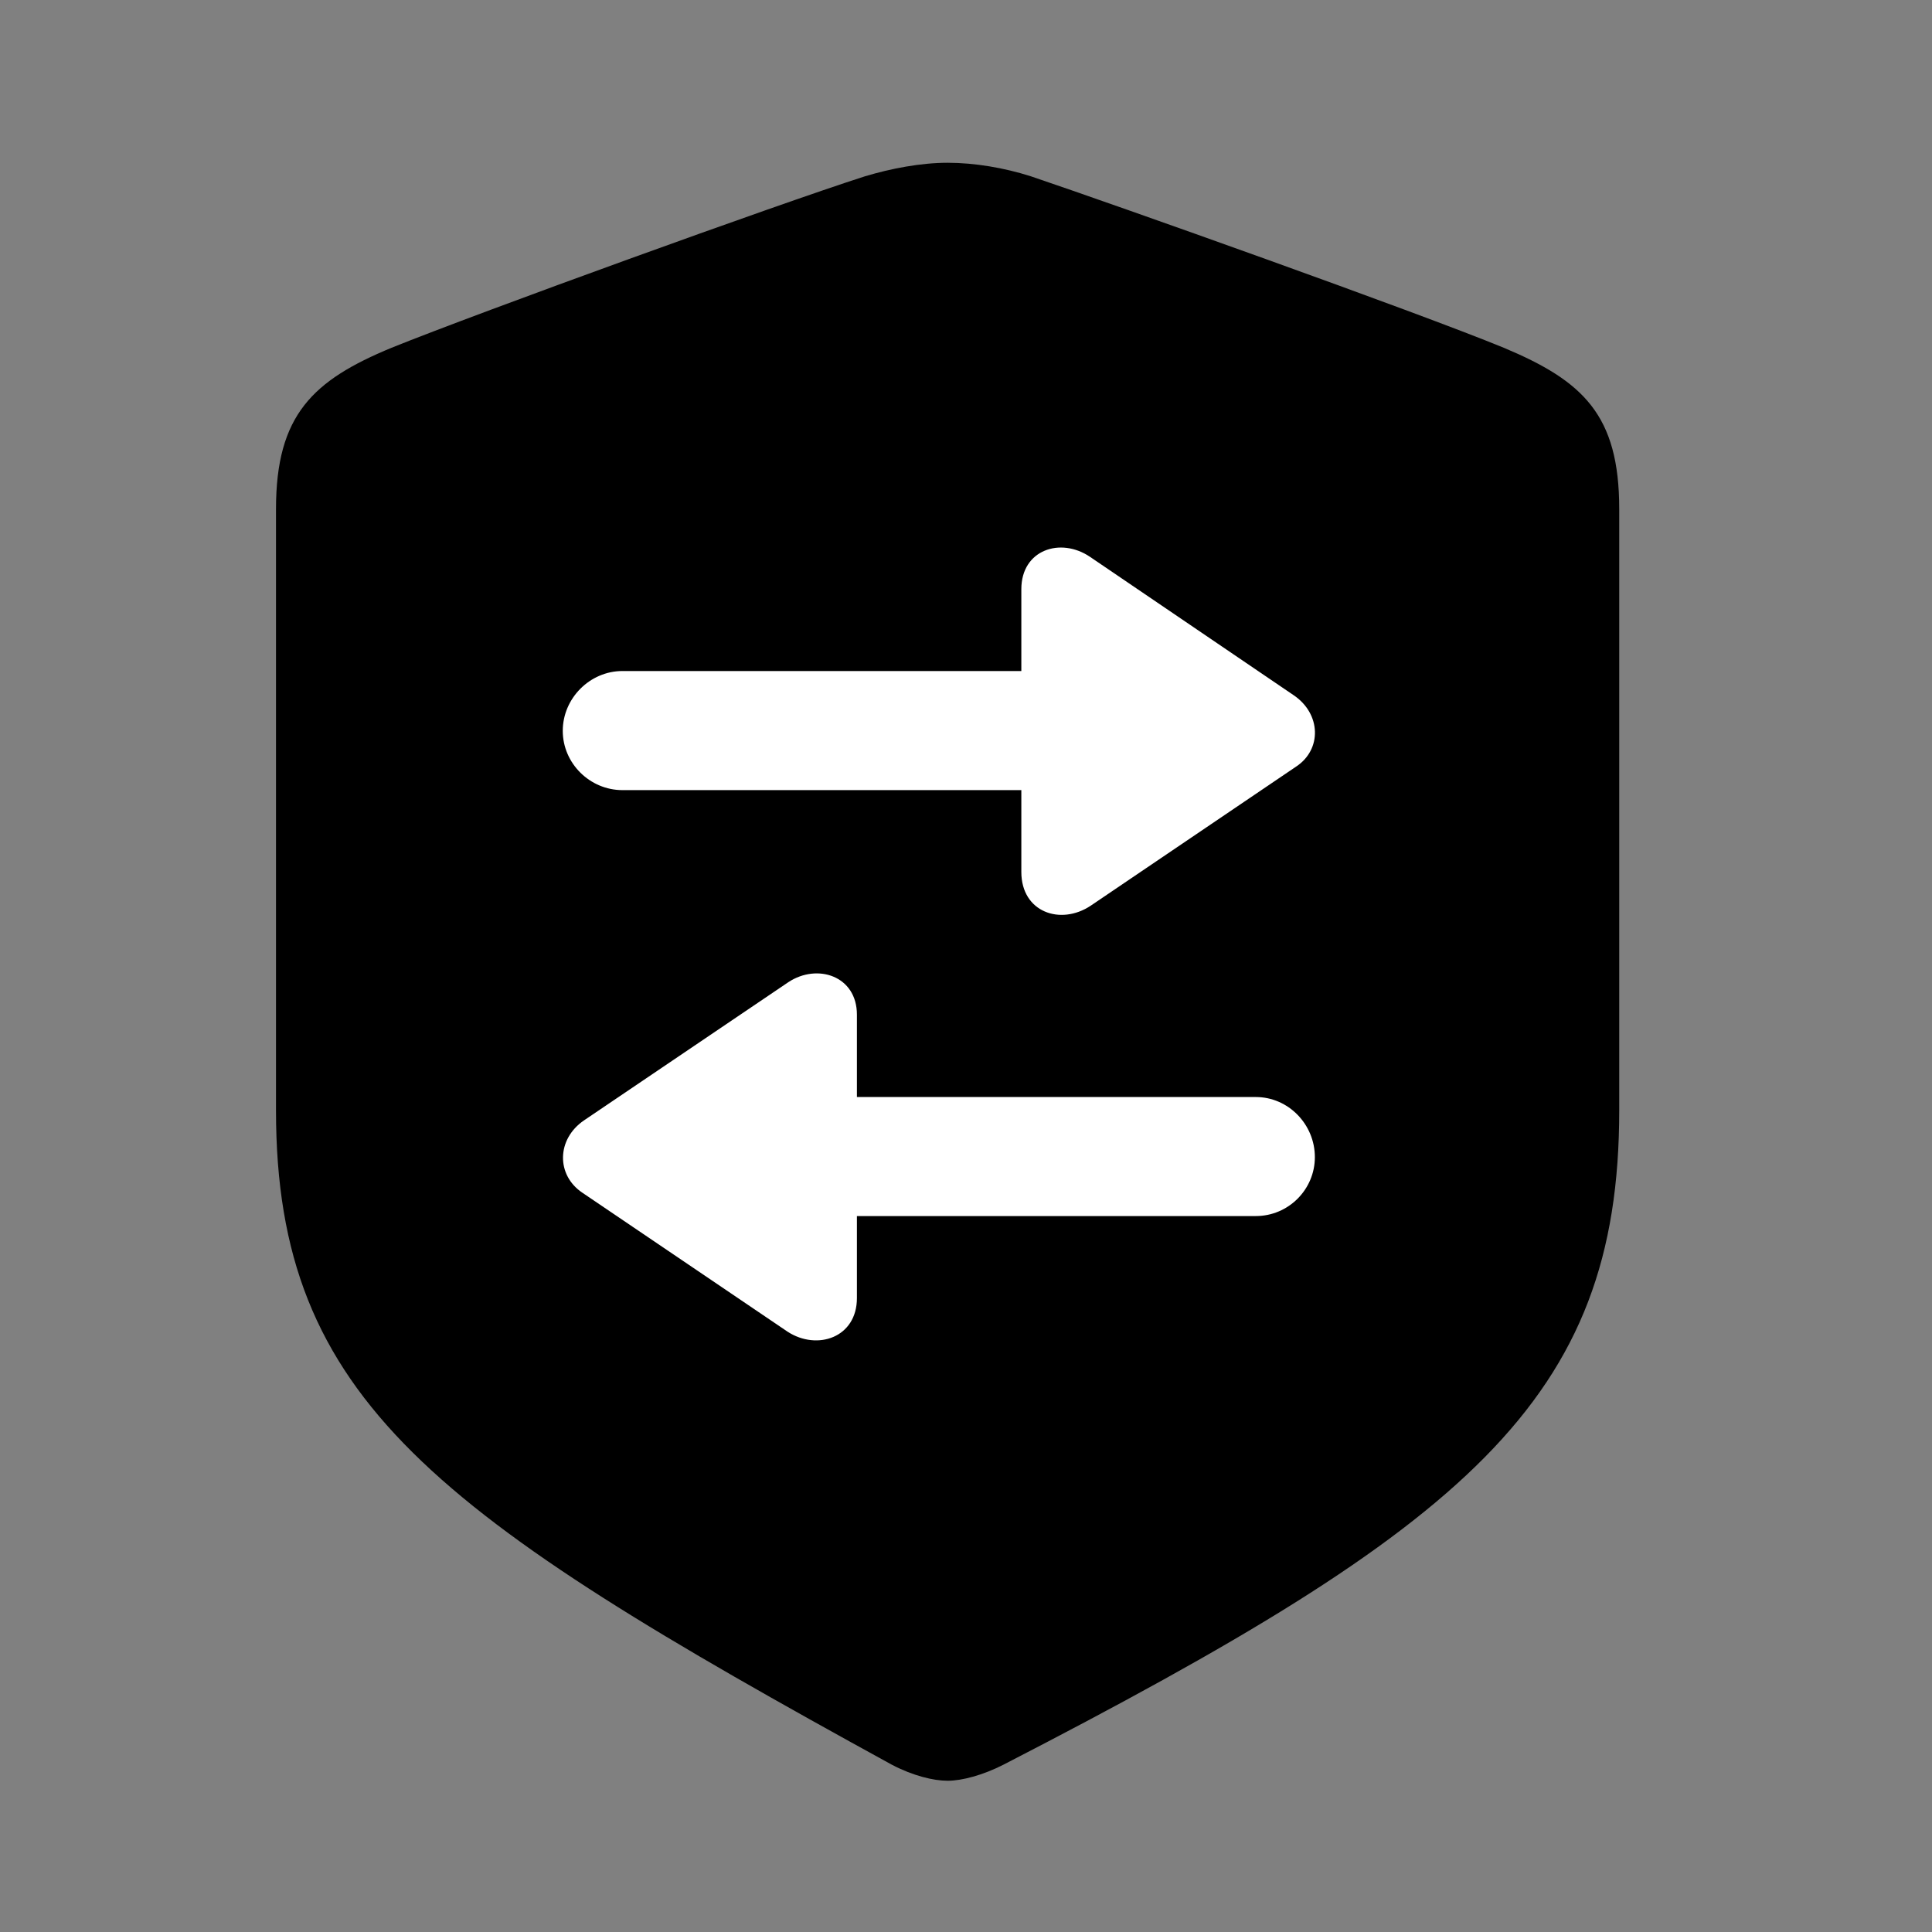 <svg width="28" height="28" viewBox="0 0 28 28" fill="none" xmlns="http://www.w3.org/2000/svg">
<rect x="0" y="0" width="28" height="28" fill="#808080" stroke="none"/>
<path d="M13.734 25.808C13.94 25.808 14.246 25.727 14.543 25.575C21.257 22.116 23.467 20.3 23.467 16.095V7.376C23.467 6.012 22.943 5.522 21.794 5.04C20.508 4.512 16.196 2.979 14.94 2.555C14.556 2.432 14.125 2.359 13.734 2.359C13.344 2.359 12.913 2.442 12.536 2.555C11.271 2.96 6.962 4.521 5.675 5.04C4.536 5.511 4 6.012 4 7.376V16.095C4 20.3 6.31 21.948 12.924 25.575C13.231 25.736 13.529 25.808 13.734 25.808Z" fill="black"/>
<path d="M14.802 8.539C14.802 7.967 15.37 7.781 15.797 8.07L18.748 10.075C19.147 10.344 19.161 10.863 18.783 11.111L15.806 13.127C15.37 13.416 14.802 13.221 14.802 12.637V11.451H9.021C8.549 11.451 8.156 11.063 8.156 10.592C8.156 10.12 8.549 9.725 9.021 9.725H14.802V8.539ZM8.439 17.285C8.059 17.029 8.066 16.51 8.463 16.238L11.426 14.234C11.845 13.957 12.419 14.143 12.419 14.705V15.899H18.2C18.673 15.899 19.056 16.296 19.056 16.77C19.056 17.239 18.673 17.624 18.2 17.624H12.419V18.813C12.419 19.385 11.845 19.578 11.416 19.301L8.439 17.285Z" fill="white"/>
</svg>
